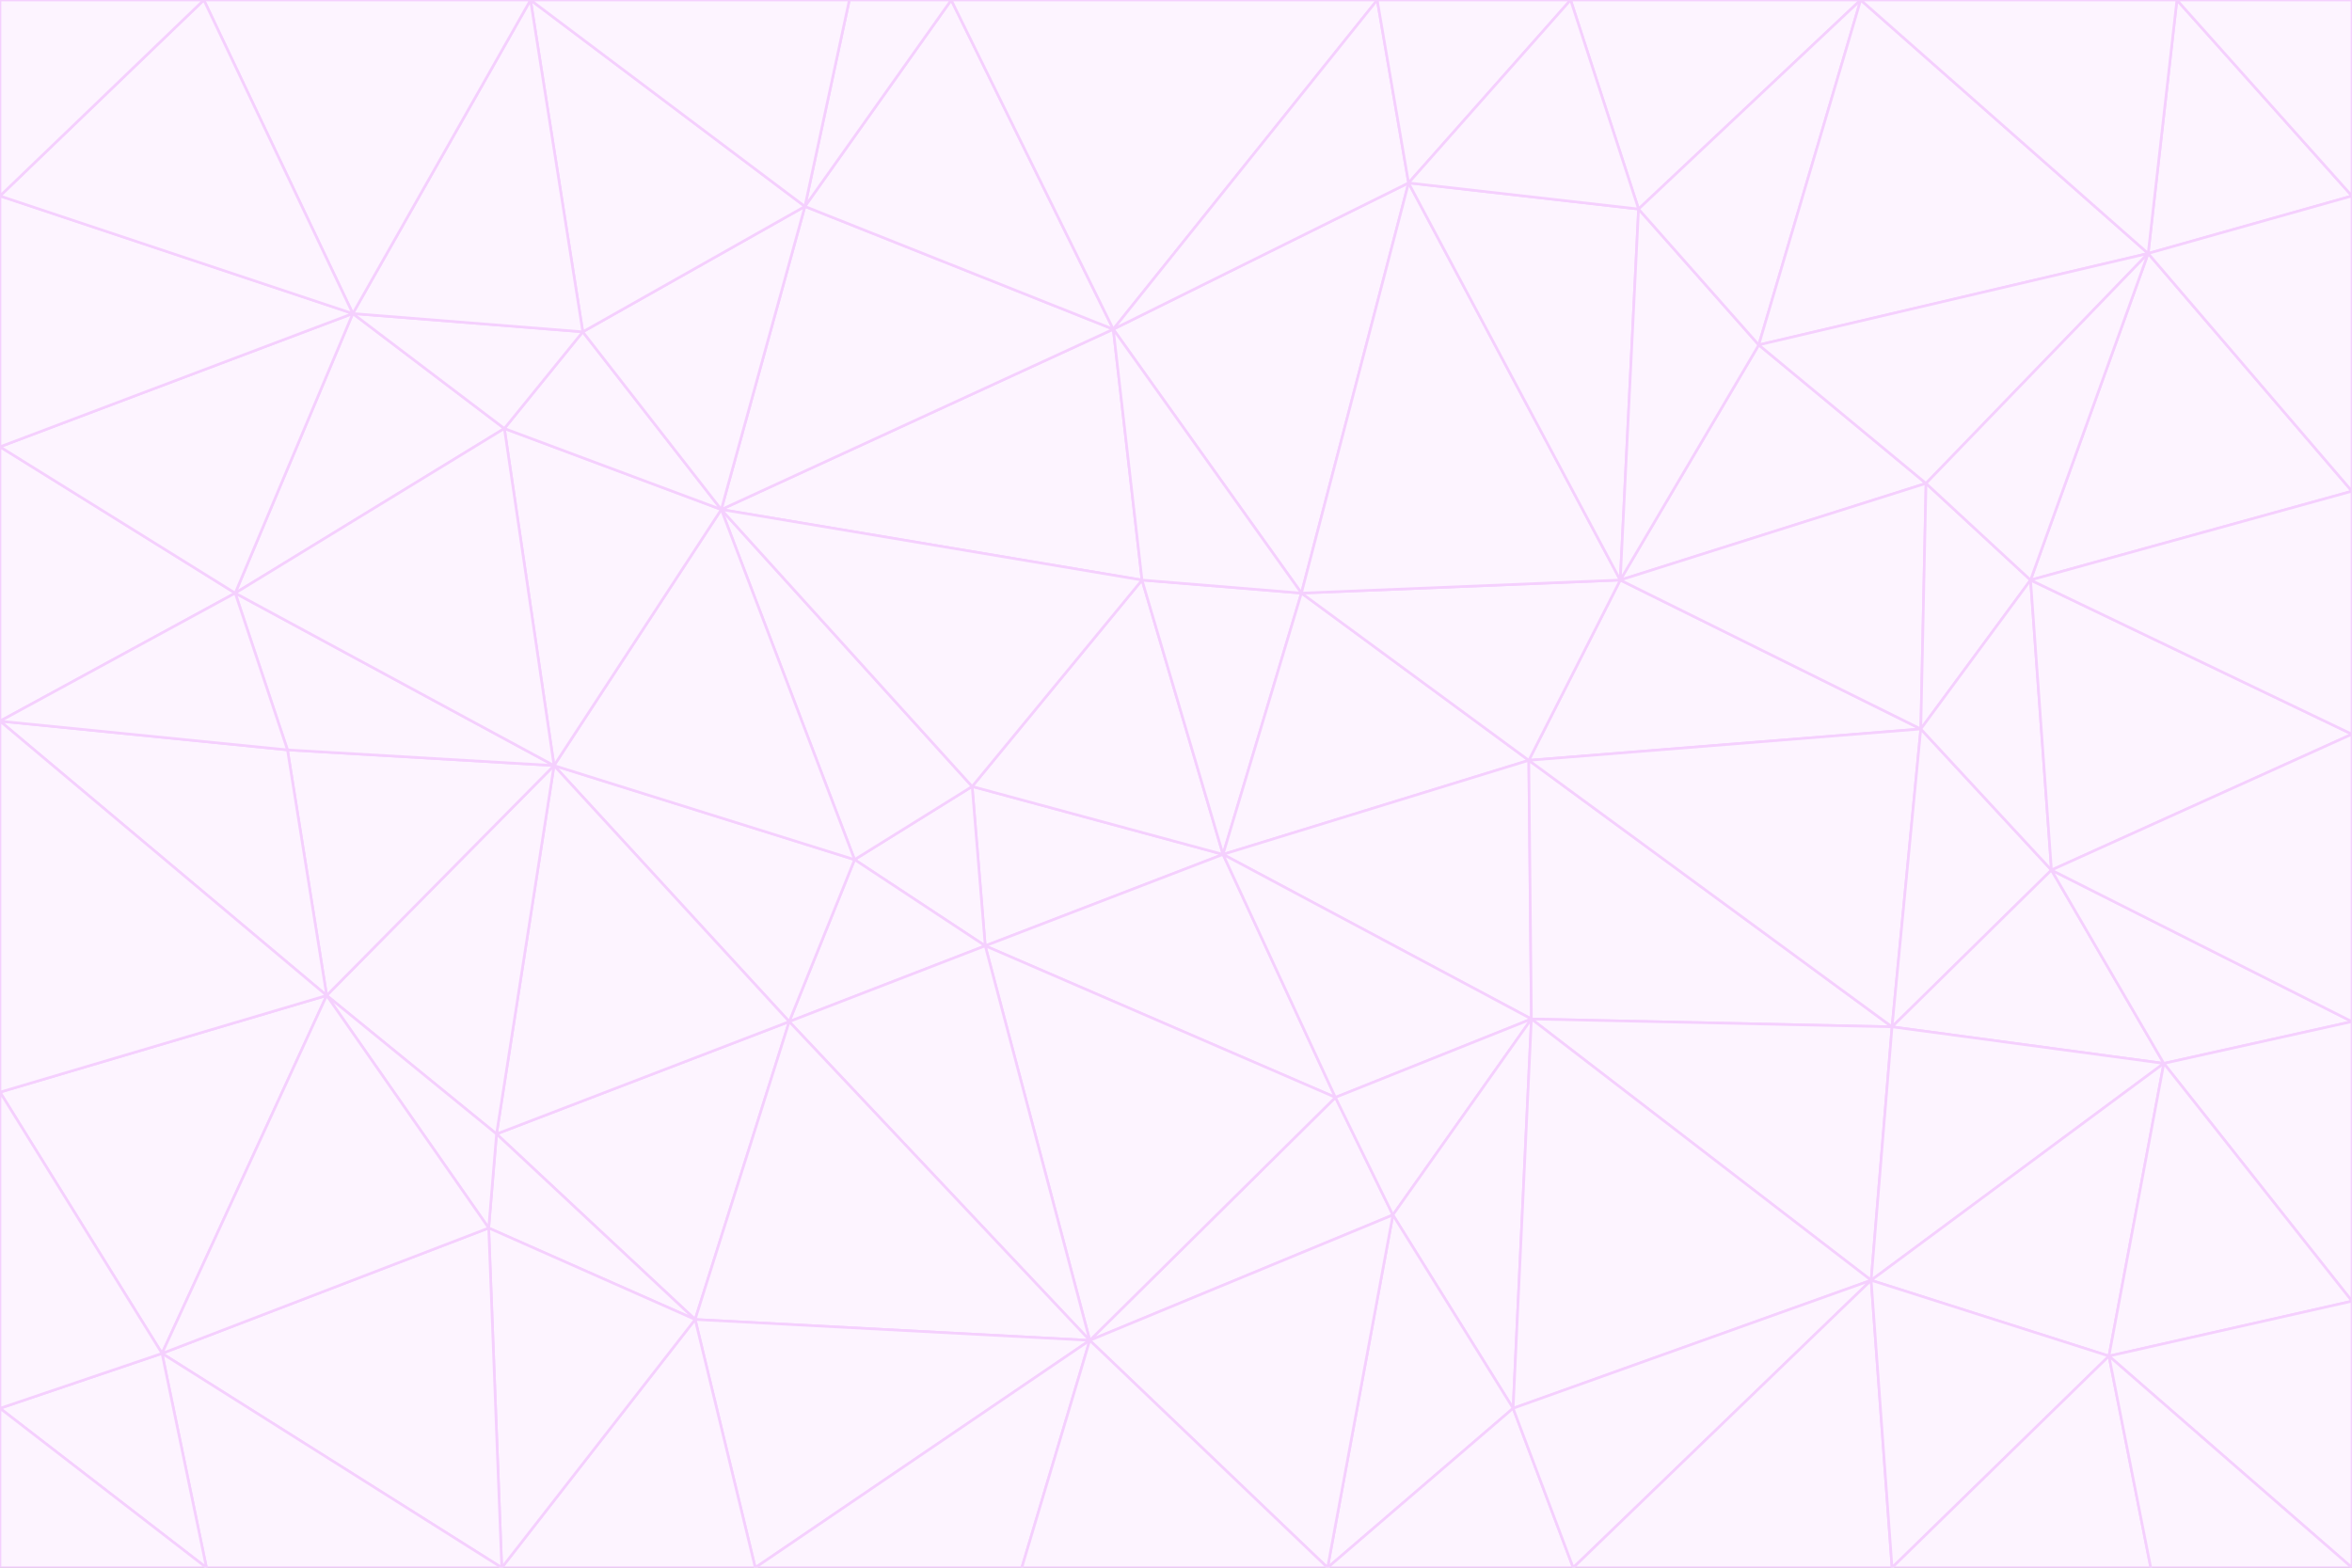 <svg id="visual" viewBox="0 0 900 600" width="900" height="600" xmlns="http://www.w3.org/2000/svg" xmlns:xlink="http://www.w3.org/1999/xlink" version="1.1"><rect x="0" y="0" width="900" height="600" fill="#333333" stroke="none"/><g stroke-width="1" stroke-linejoin="bevel"><path d="M468 327L372 301L377 362Z" fill="#fdf4ff" stroke="#f5d0fe"></path><path d="M372 301L327 329L377 362Z" fill="#fdf4ff" stroke="#f5d0fe"></path><path d="M468 327L437 222L372 301Z" fill="#fdf4ff" stroke="#f5d0fe"></path><path d="M372 301L276 195L327 329Z" fill="#fdf4ff" stroke="#f5d0fe"></path><path d="M468 327L498 227L437 222Z" fill="#fdf4ff" stroke="#f5d0fe"></path><path d="M327 329L302 391L377 362Z" fill="#fdf4ff" stroke="#f5d0fe"></path><path d="M377 362L511 420L468 327Z" fill="#fdf4ff" stroke="#f5d0fe"></path><path d="M533 465L511 420L417 513Z" fill="#fdf4ff" stroke="#f5d0fe"></path><path d="M468 327L585 291L498 227Z" fill="#fdf4ff" stroke="#f5d0fe"></path><path d="M586 390L585 291L468 327Z" fill="#fdf4ff" stroke="#f5d0fe"></path><path d="M417 513L511 420L377 362Z" fill="#fdf4ff" stroke="#f5d0fe"></path><path d="M511 420L586 390L468 327Z" fill="#fdf4ff" stroke="#f5d0fe"></path><path d="M533 465L586 390L511 420Z" fill="#fdf4ff" stroke="#f5d0fe"></path><path d="M302 391L417 513L377 362Z" fill="#fdf4ff" stroke="#f5d0fe"></path><path d="M426 126L276 195L437 222Z" fill="#fdf4ff" stroke="#f5d0fe"></path><path d="M437 222L276 195L372 301Z" fill="#fdf4ff" stroke="#f5d0fe"></path><path d="M327 329L212 293L302 391Z" fill="#fdf4ff" stroke="#f5d0fe"></path><path d="M539 70L426 126L498 227Z" fill="#fdf4ff" stroke="#f5d0fe"></path><path d="M498 227L426 126L437 222Z" fill="#fdf4ff" stroke="#f5d0fe"></path><path d="M276 195L212 293L327 329Z" fill="#fdf4ff" stroke="#f5d0fe"></path><path d="M735 279L620 222L585 291Z" fill="#fdf4ff" stroke="#f5d0fe"></path><path d="M585 291L620 222L498 227Z" fill="#fdf4ff" stroke="#f5d0fe"></path><path d="M190 434L266 505L302 391Z" fill="#fdf4ff" stroke="#f5d0fe"></path><path d="M302 391L266 505L417 513Z" fill="#fdf4ff" stroke="#f5d0fe"></path><path d="M212 293L190 434L302 391Z" fill="#fdf4ff" stroke="#f5d0fe"></path><path d="M533 465L579 539L586 390Z" fill="#fdf4ff" stroke="#f5d0fe"></path><path d="M586 390L724 393L585 291Z" fill="#fdf4ff" stroke="#f5d0fe"></path><path d="M508 600L579 539L533 465Z" fill="#fdf4ff" stroke="#f5d0fe"></path><path d="M508 600L533 465L417 513Z" fill="#fdf4ff" stroke="#f5d0fe"></path><path d="M190 434L187 470L266 505Z" fill="#fdf4ff" stroke="#f5d0fe"></path><path d="M426 126L308 79L276 195Z" fill="#fdf4ff" stroke="#f5d0fe"></path><path d="M276 195L193 164L212 293Z" fill="#fdf4ff" stroke="#f5d0fe"></path><path d="M289 600L417 513L266 505Z" fill="#fdf4ff" stroke="#f5d0fe"></path><path d="M289 600L391 600L417 513Z" fill="#fdf4ff" stroke="#f5d0fe"></path><path d="M223 127L193 164L276 195Z" fill="#fdf4ff" stroke="#f5d0fe"></path><path d="M212 293L125 381L190 434Z" fill="#fdf4ff" stroke="#f5d0fe"></path><path d="M190 434L125 381L187 470Z" fill="#fdf4ff" stroke="#f5d0fe"></path><path d="M308 79L223 127L276 195Z" fill="#fdf4ff" stroke="#f5d0fe"></path><path d="M620 222L539 70L498 227Z" fill="#fdf4ff" stroke="#f5d0fe"></path><path d="M426 126L364 0L308 79Z" fill="#fdf4ff" stroke="#f5d0fe"></path><path d="M391 600L508 600L417 513Z" fill="#fdf4ff" stroke="#f5d0fe"></path><path d="M110 287L125 381L212 293Z" fill="#fdf4ff" stroke="#f5d0fe"></path><path d="M192 600L289 600L266 505Z" fill="#fdf4ff" stroke="#f5d0fe"></path><path d="M90 227L110 287L212 293Z" fill="#fdf4ff" stroke="#f5d0fe"></path><path d="M716 490L724 393L586 390Z" fill="#fdf4ff" stroke="#f5d0fe"></path><path d="M620 222L627 80L539 70Z" fill="#fdf4ff" stroke="#f5d0fe"></path><path d="M724 393L735 279L585 291Z" fill="#fdf4ff" stroke="#f5d0fe"></path><path d="M737 185L673 132L620 222Z" fill="#fdf4ff" stroke="#f5d0fe"></path><path d="M673 132L627 80L620 222Z" fill="#fdf4ff" stroke="#f5d0fe"></path><path d="M508 600L602 600L579 539Z" fill="#fdf4ff" stroke="#f5d0fe"></path><path d="M579 539L716 490L586 390Z" fill="#fdf4ff" stroke="#f5d0fe"></path><path d="M527 0L364 0L426 126Z" fill="#fdf4ff" stroke="#f5d0fe"></path><path d="M308 79L203 0L223 127Z" fill="#fdf4ff" stroke="#f5d0fe"></path><path d="M527 0L426 126L539 70Z" fill="#fdf4ff" stroke="#f5d0fe"></path><path d="M364 0L325 0L308 79Z" fill="#fdf4ff" stroke="#f5d0fe"></path><path d="M135 120L90 227L193 164Z" fill="#fdf4ff" stroke="#f5d0fe"></path><path d="M602 600L716 490L579 539Z" fill="#fdf4ff" stroke="#f5d0fe"></path><path d="M724 393L785 333L735 279Z" fill="#fdf4ff" stroke="#f5d0fe"></path><path d="M135 120L193 164L223 127Z" fill="#fdf4ff" stroke="#f5d0fe"></path><path d="M193 164L90 227L212 293Z" fill="#fdf4ff" stroke="#f5d0fe"></path><path d="M0 418L62 518L125 381Z" fill="#fdf4ff" stroke="#f5d0fe"></path><path d="M601 0L527 0L539 70Z" fill="#fdf4ff" stroke="#f5d0fe"></path><path d="M203 0L135 120L223 127Z" fill="#fdf4ff" stroke="#f5d0fe"></path><path d="M712 0L601 0L627 80Z" fill="#fdf4ff" stroke="#f5d0fe"></path><path d="M735 279L737 185L620 222Z" fill="#fdf4ff" stroke="#f5d0fe"></path><path d="M187 470L192 600L266 505Z" fill="#fdf4ff" stroke="#f5d0fe"></path><path d="M62 518L192 600L187 470Z" fill="#fdf4ff" stroke="#f5d0fe"></path><path d="M828 407L785 333L724 393Z" fill="#fdf4ff" stroke="#f5d0fe"></path><path d="M735 279L777 222L737 185Z" fill="#fdf4ff" stroke="#f5d0fe"></path><path d="M785 333L777 222L735 279Z" fill="#fdf4ff" stroke="#f5d0fe"></path><path d="M712 0L627 80L673 132Z" fill="#fdf4ff" stroke="#f5d0fe"></path><path d="M712 0L673 132L822 97Z" fill="#fdf4ff" stroke="#f5d0fe"></path><path d="M627 80L601 0L539 70Z" fill="#fdf4ff" stroke="#f5d0fe"></path><path d="M325 0L203 0L308 79Z" fill="#fdf4ff" stroke="#f5d0fe"></path><path d="M0 276L125 381L110 287Z" fill="#fdf4ff" stroke="#f5d0fe"></path><path d="M125 381L62 518L187 470Z" fill="#fdf4ff" stroke="#f5d0fe"></path><path d="M602 600L724 600L716 490Z" fill="#fdf4ff" stroke="#f5d0fe"></path><path d="M716 490L828 407L724 393Z" fill="#fdf4ff" stroke="#f5d0fe"></path><path d="M807 519L828 407L716 490Z" fill="#fdf4ff" stroke="#f5d0fe"></path><path d="M785 333L900 281L777 222Z" fill="#fdf4ff" stroke="#f5d0fe"></path><path d="M0 171L0 276L90 227Z" fill="#fdf4ff" stroke="#f5d0fe"></path><path d="M90 227L0 276L110 287Z" fill="#fdf4ff" stroke="#f5d0fe"></path><path d="M0 171L90 227L135 120Z" fill="#fdf4ff" stroke="#f5d0fe"></path><path d="M0 276L0 418L125 381Z" fill="#fdf4ff" stroke="#f5d0fe"></path><path d="M62 518L79 600L192 600Z" fill="#fdf4ff" stroke="#f5d0fe"></path><path d="M0 539L79 600L62 518Z" fill="#fdf4ff" stroke="#f5d0fe"></path><path d="M724 600L807 519L716 490Z" fill="#fdf4ff" stroke="#f5d0fe"></path><path d="M822 97L673 132L737 185Z" fill="#fdf4ff" stroke="#f5d0fe"></path><path d="M0 75L0 171L135 120Z" fill="#fdf4ff" stroke="#f5d0fe"></path><path d="M0 418L0 539L62 518Z" fill="#fdf4ff" stroke="#f5d0fe"></path><path d="M900 188L822 97L777 222Z" fill="#fdf4ff" stroke="#f5d0fe"></path><path d="M777 222L822 97L737 185Z" fill="#fdf4ff" stroke="#f5d0fe"></path><path d="M203 0L78 0L135 120Z" fill="#fdf4ff" stroke="#f5d0fe"></path><path d="M900 391L785 333L828 407Z" fill="#fdf4ff" stroke="#f5d0fe"></path><path d="M900 391L900 281L785 333Z" fill="#fdf4ff" stroke="#f5d0fe"></path><path d="M78 0L0 75L135 120Z" fill="#fdf4ff" stroke="#f5d0fe"></path><path d="M900 498L900 391L828 407Z" fill="#fdf4ff" stroke="#f5d0fe"></path><path d="M724 600L823 600L807 519Z" fill="#fdf4ff" stroke="#f5d0fe"></path><path d="M807 519L900 498L828 407Z" fill="#fdf4ff" stroke="#f5d0fe"></path><path d="M0 539L0 600L79 600Z" fill="#fdf4ff" stroke="#f5d0fe"></path><path d="M900 281L900 188L777 222Z" fill="#fdf4ff" stroke="#f5d0fe"></path><path d="M900 600L900 498L807 519Z" fill="#fdf4ff" stroke="#f5d0fe"></path><path d="M78 0L0 0L0 75Z" fill="#fdf4ff" stroke="#f5d0fe"></path><path d="M900 75L833 0L822 97Z" fill="#fdf4ff" stroke="#f5d0fe"></path><path d="M822 97L833 0L712 0Z" fill="#fdf4ff" stroke="#f5d0fe"></path><path d="M900 188L900 75L822 97Z" fill="#fdf4ff" stroke="#f5d0fe"></path><path d="M823 600L900 600L807 519Z" fill="#fdf4ff" stroke="#f5d0fe"></path><path d="M900 75L900 0L833 0Z" fill="#fdf4ff" stroke="#f5d0fe"></path></g></svg>
